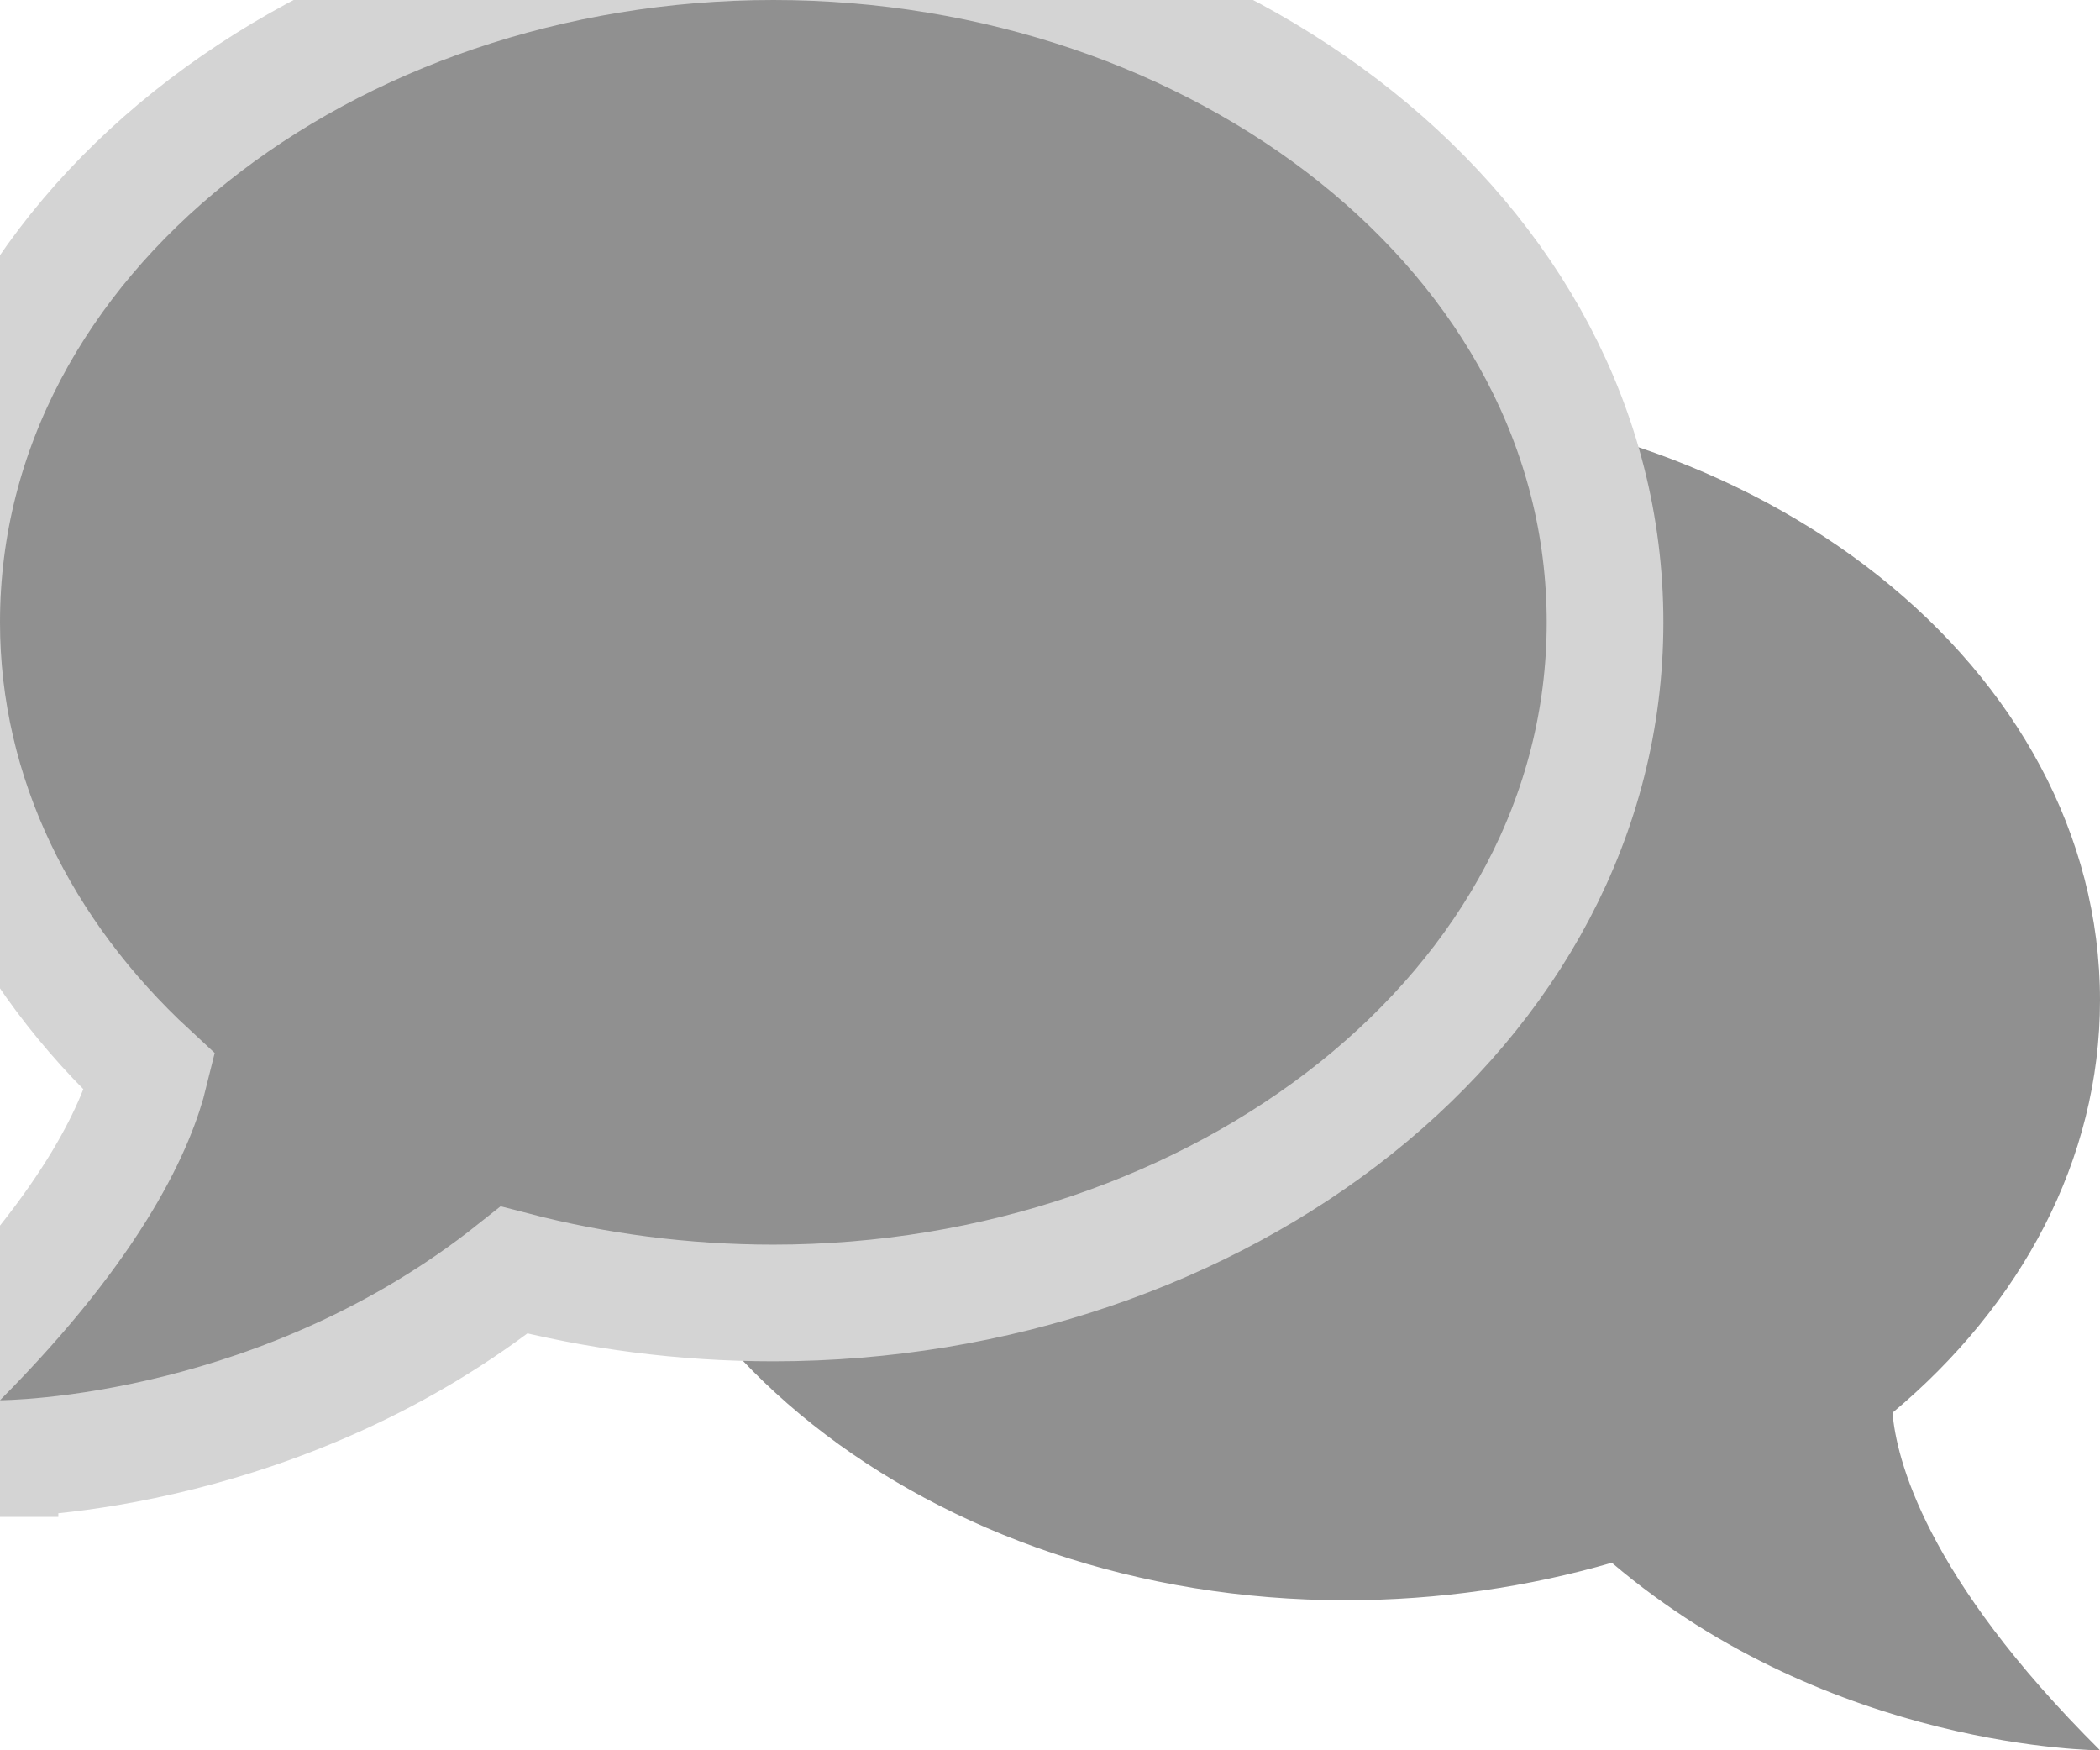 <svg width="144" height="120" viewBox="0 0 144 120" fill="none" xmlns="http://www.w3.org/2000/svg">
<g clip-path="url(#clip0_1714_3312)">
<path d="M92.263 27.429C63.808 27.429 40.527 45.84 40.527 68.572C40.527 91.303 63.808 109.714 92.263 109.714C98.679 109.714 104.835 108.789 110.526 107.143C125.634 120 144 120 144 120C131.945 108.017 130.031 99.943 129.772 96.857C138.568 89.503 144 79.526 144 68.572C144 45.84 120.719 27.429 92.263 27.429Z" fill="#909090"/>
<path d="M0 100V96C0 100 0.001 100 0.003 100L0.006 100L0.015 100L0.036 100L0.1 99.999C0.151 99.999 0.22 99.998 0.307 99.996C0.481 99.992 0.723 99.984 1.03 99.969C1.643 99.94 2.514 99.883 3.596 99.77C5.76 99.546 8.788 99.1 12.322 98.213C18.906 96.561 27.366 93.348 35.255 87.076C40.857 88.529 46.834 89.333 53.03 89.333C83.543 89.333 110.06 69.223 110.06 42.667C110.06 16.11 83.543 -4 53.03 -4C22.517 -4 -4 16.11 -4 42.667C-4 54.638 1.522 65.429 10.277 73.53C9.457 76.883 6.668 83.621 -2.836 93.18L-9.618 100H0Z" fill="#909090" stroke="#D4D4D4" stroke-width="8"/>
</g>
<defs>
<clipPath id="clip0_1714_3312">
<rect width="144" height="120" fill="white"/>
</clipPath>
</defs>
</svg>
